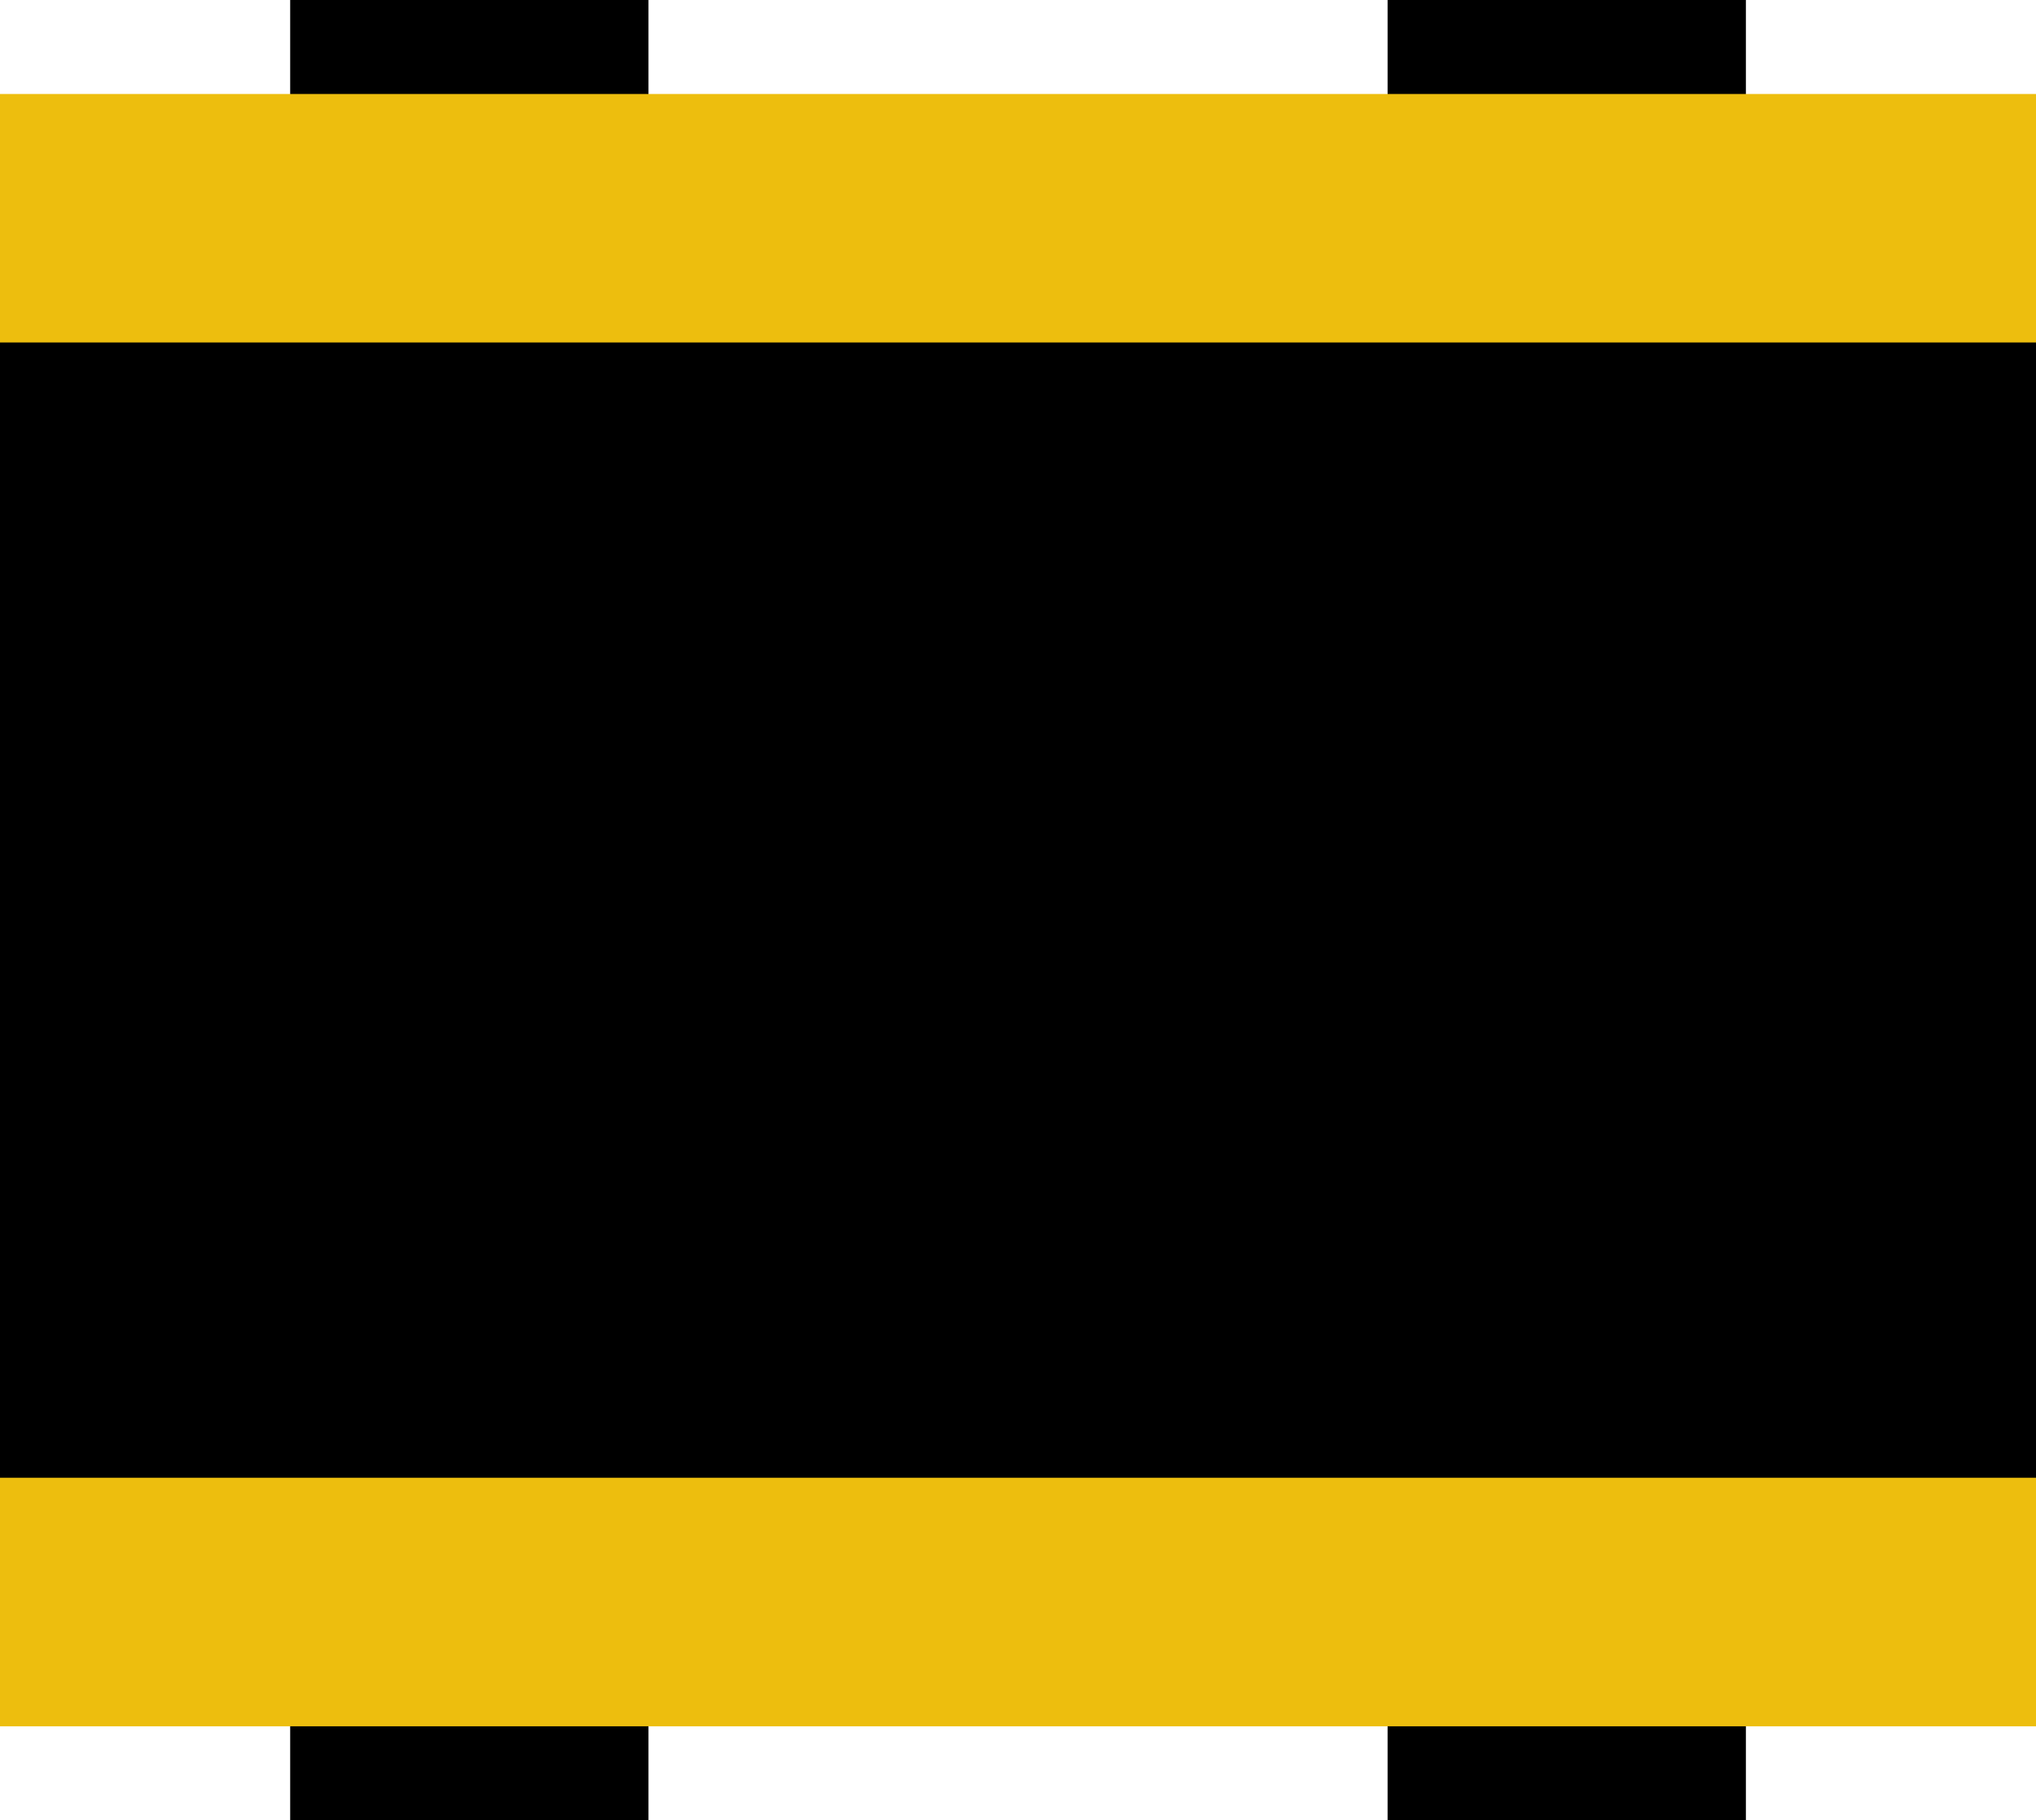 <?xml version="1.0" encoding="UTF-8" standalone="no"?>
<!-- Created with Inkscape (http://www.inkscape.org/) -->

<svg
   width="30.191mm"
   height="26.994mm"
   viewBox="0 0 30.191 26.994"
   version="1.1"
   id="svg5"
   inkscape:version="1.1.2 (0a00cf5339, 2022-02-04)"
   sodipodi:docname="jackal.svg"
   inkscape:export-filename="/home/lassepe/worktree/PrioritizedConstraintsMPC.jl/assets/jackal.png"
   inkscape:export-xdpi="96"
   inkscape:export-ydpi="96"
   xmlns:inkscape="http://www.inkscape.org/namespaces/inkscape"
   xmlns:sodipodi="http://sodipodi.sourceforge.net/DTD/sodipodi-0.dtd"
   xmlns="http://www.w3.org/2000/svg"
   xmlns:svg="http://www.w3.org/2000/svg">
  <sodipodi:namedview
     id="namedview7"
     pagecolor="#ffffff"
     bordercolor="#666666"
     borderopacity="1.0"
     inkscape:pageshadow="2"
     inkscape:pageopacity="0.0"
     inkscape:pagecheckerboard="false"
     inkscape:document-units="mm"
     showgrid="false"
     inkscape:zoom="4.3994184"
     inkscape:cx="88.761733"
     inkscape:cy="140.92772"
     inkscape:window-width="1718"
     inkscape:window-height="1438"
     inkscape:window-x="1720"
     inkscape:window-y="0"
     inkscape:window-maximized="1"
     inkscape:current-layer="layer1"
     fit-margin-top="0"
     fit-margin-left="0"
     fit-margin-right="0"
     fit-margin-bottom="0" />
  <defs
     id="defs2" />
  <g
     inkscape:label="Layer 1"
     inkscape:groupmode="layer"
     id="layer1"
     transform="translate(-34.668,-135.003)">
    <g
       id="g841">
      <g
         id="g29645"
         transform="translate(0,0.018)">
        <g
           id="g29441"
           transform="translate(-0.537)">
          <rect
             style="fill:#000000;fill-opacity:1;stroke:none;stroke-width:0.021;stroke-dasharray:0.083, 0.042, 0.021, 0.042"
             id="rect846-6-7"
             width="5.313"
             height="2.963"
             x="39.508"
             y="134.985" />
          <rect
             style="fill:#000000;fill-opacity:1;stroke:none;stroke-width:0.021;stroke-dasharray:0.083, 0.042, 0.021, 0.042"
             id="rect846-6-7-5"
             width="5.313"
             height="2.963"
             x="55.781"
             y="134.985" />
        </g>
        <g
           id="g29441-2"
           transform="translate(-0.537,24.031)">
          <rect
             style="fill:#000000;fill-opacity:1;stroke:none;stroke-width:0.021;stroke-dasharray:0.083, 0.042, 0.021, 0.042"
             id="rect846-6-7-9"
             width="5.313"
             height="2.963"
             x="39.508"
             y="134.985" />
          <rect
             style="fill:#000000;fill-opacity:1;stroke:none;stroke-width:0.021;stroke-dasharray:0.083, 0.042, 0.021, 0.042"
             id="rect846-6-7-5-1"
             width="5.313"
             height="2.963"
             x="55.781"
             y="134.985" />
        </g>
      </g>
      <g
         id="g29445">
        <rect
           style="fill:#edbe0e;fill-opacity:1;stroke:none;stroke-width:0.142;stroke-dasharray:0.566, 0.283, 0.142, 0.283"
           id="rect846"
           width="30.191"
           height="24.207"
           x="34.668"
           y="136.397" />
        <rect
           style="fill:#000000;fill-opacity:1;stroke:none;stroke-width:0.118;stroke-dasharray:0.472, 0.236, 0.118, 0.236"
           id="rect846-6"
           width="30.191"
           height="16.836"
           x="34.668"
           y="140.082" />
      </g>
    </g>
  </g>
</svg>
